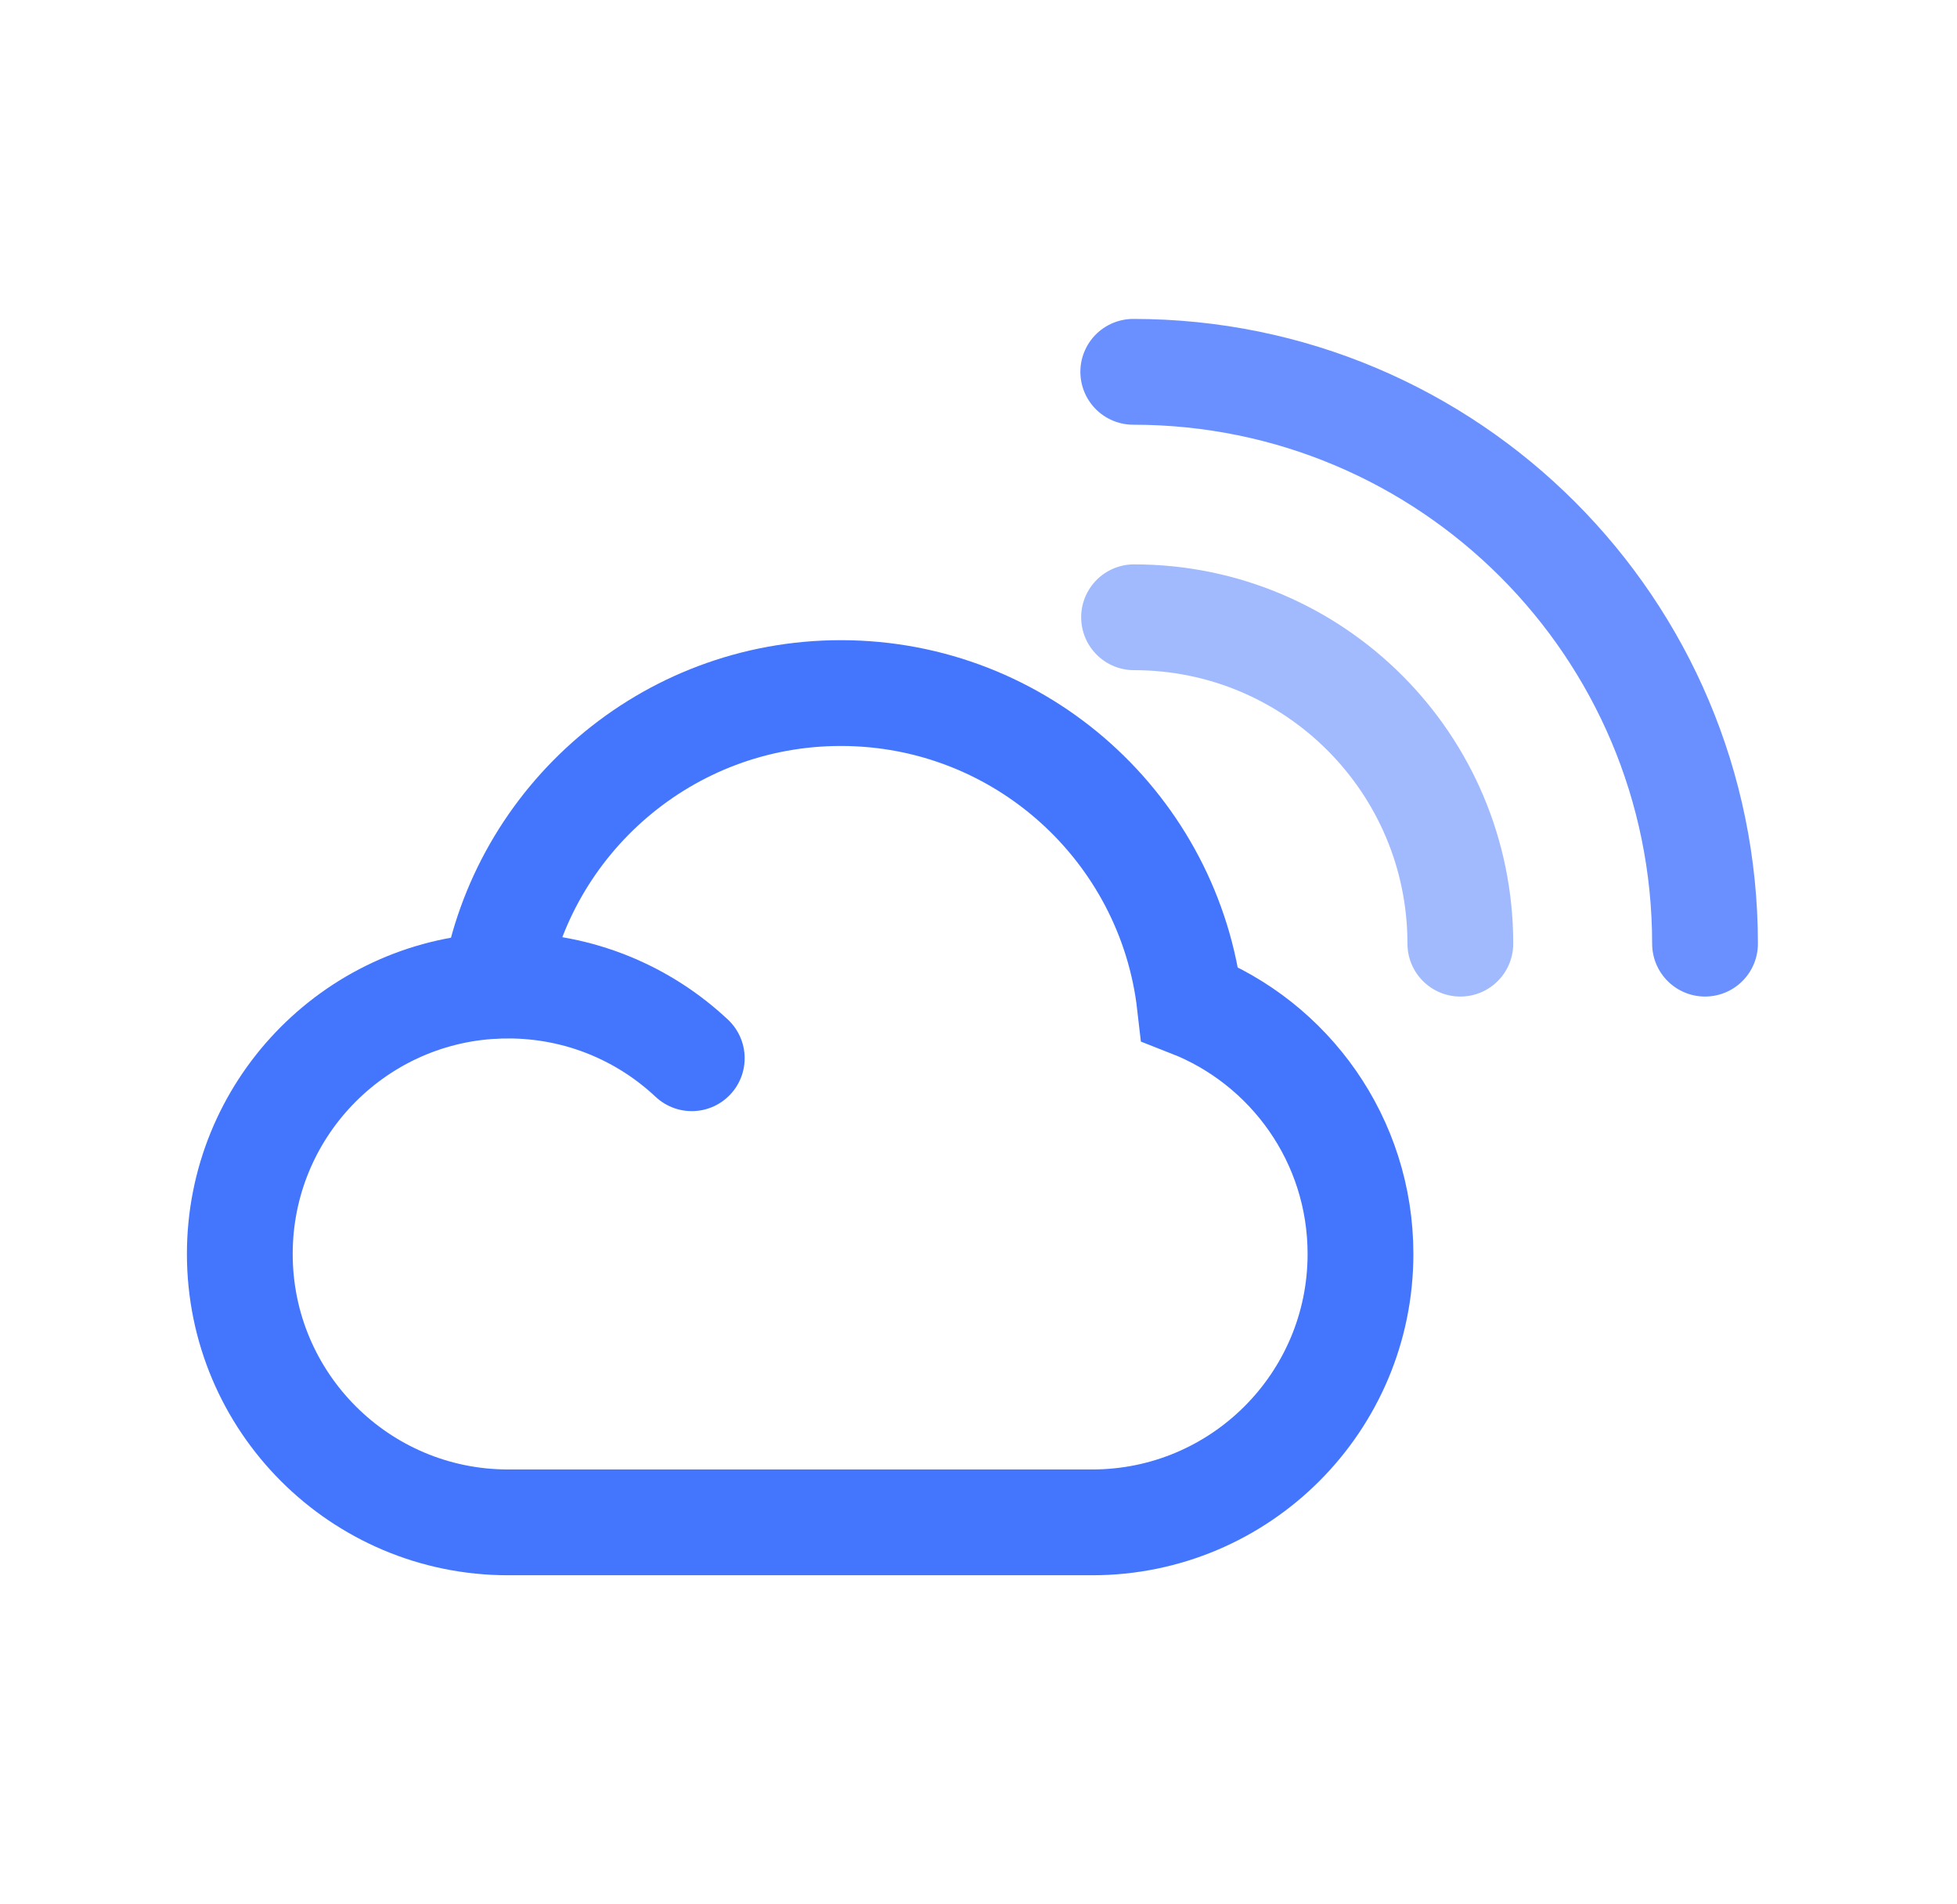 <?xml version="1.0" encoding="UTF-8"?>
<svg width="37px" height="36px" viewBox="0 0 37 36" version="1.1" xmlns="http://www.w3.org/2000/svg" xmlns:xlink="http://www.w3.org/1999/xlink">
    <!-- Generator: Sketch 50.2 (55047) - http://www.bohemiancoding.com/sketch -->
    <title>今日在线</title>
    <desc>Created with Sketch.</desc>
    <defs></defs>
    <g id="小程序" stroke="none" stroke-width="1" fill="none" fill-rule="evenodd">
        <g id="切图部分" transform="translate(-490, -26)" stroke="#4475FD" stroke-width="2">
            <g id="离线-copy" transform="translate(494.5, 32.5)">
                <path d="M23.11,11.339 C23.11,7.931 20.348,5.169 16.941,5.169" id="Path-Copy" opacity="0.5" stroke-linecap="round"></path>
                <path d="M27.736,11.339 C27.736,5.369 22.896,0.529 16.926,0.529" id="Path-Copy-2" opacity="0.8" stroke-linecap="round"></path>
                <path d="M5.107,22.279 C2.305,22.279 0.034,20.007 0.034,17.205 C0.034,14.489 2.167,12.272 4.849,12.137 C5.375,8.996 8.107,6.602 11.398,6.602 C14.807,6.602 17.616,9.17 17.995,12.478 C19.884,13.216 21.222,15.054 21.222,17.205 C21.222,20.007 18.951,22.279 16.149,22.279 L5.107,22.279 Z" id="Oval-3"></path>
                <path d="M8.579,13.505 C7.671,12.653 6.45,12.131 5.107,12.131" id="Oval-3" stroke-linecap="round"></path>
            </g>
        </g>
    </g>
</svg>